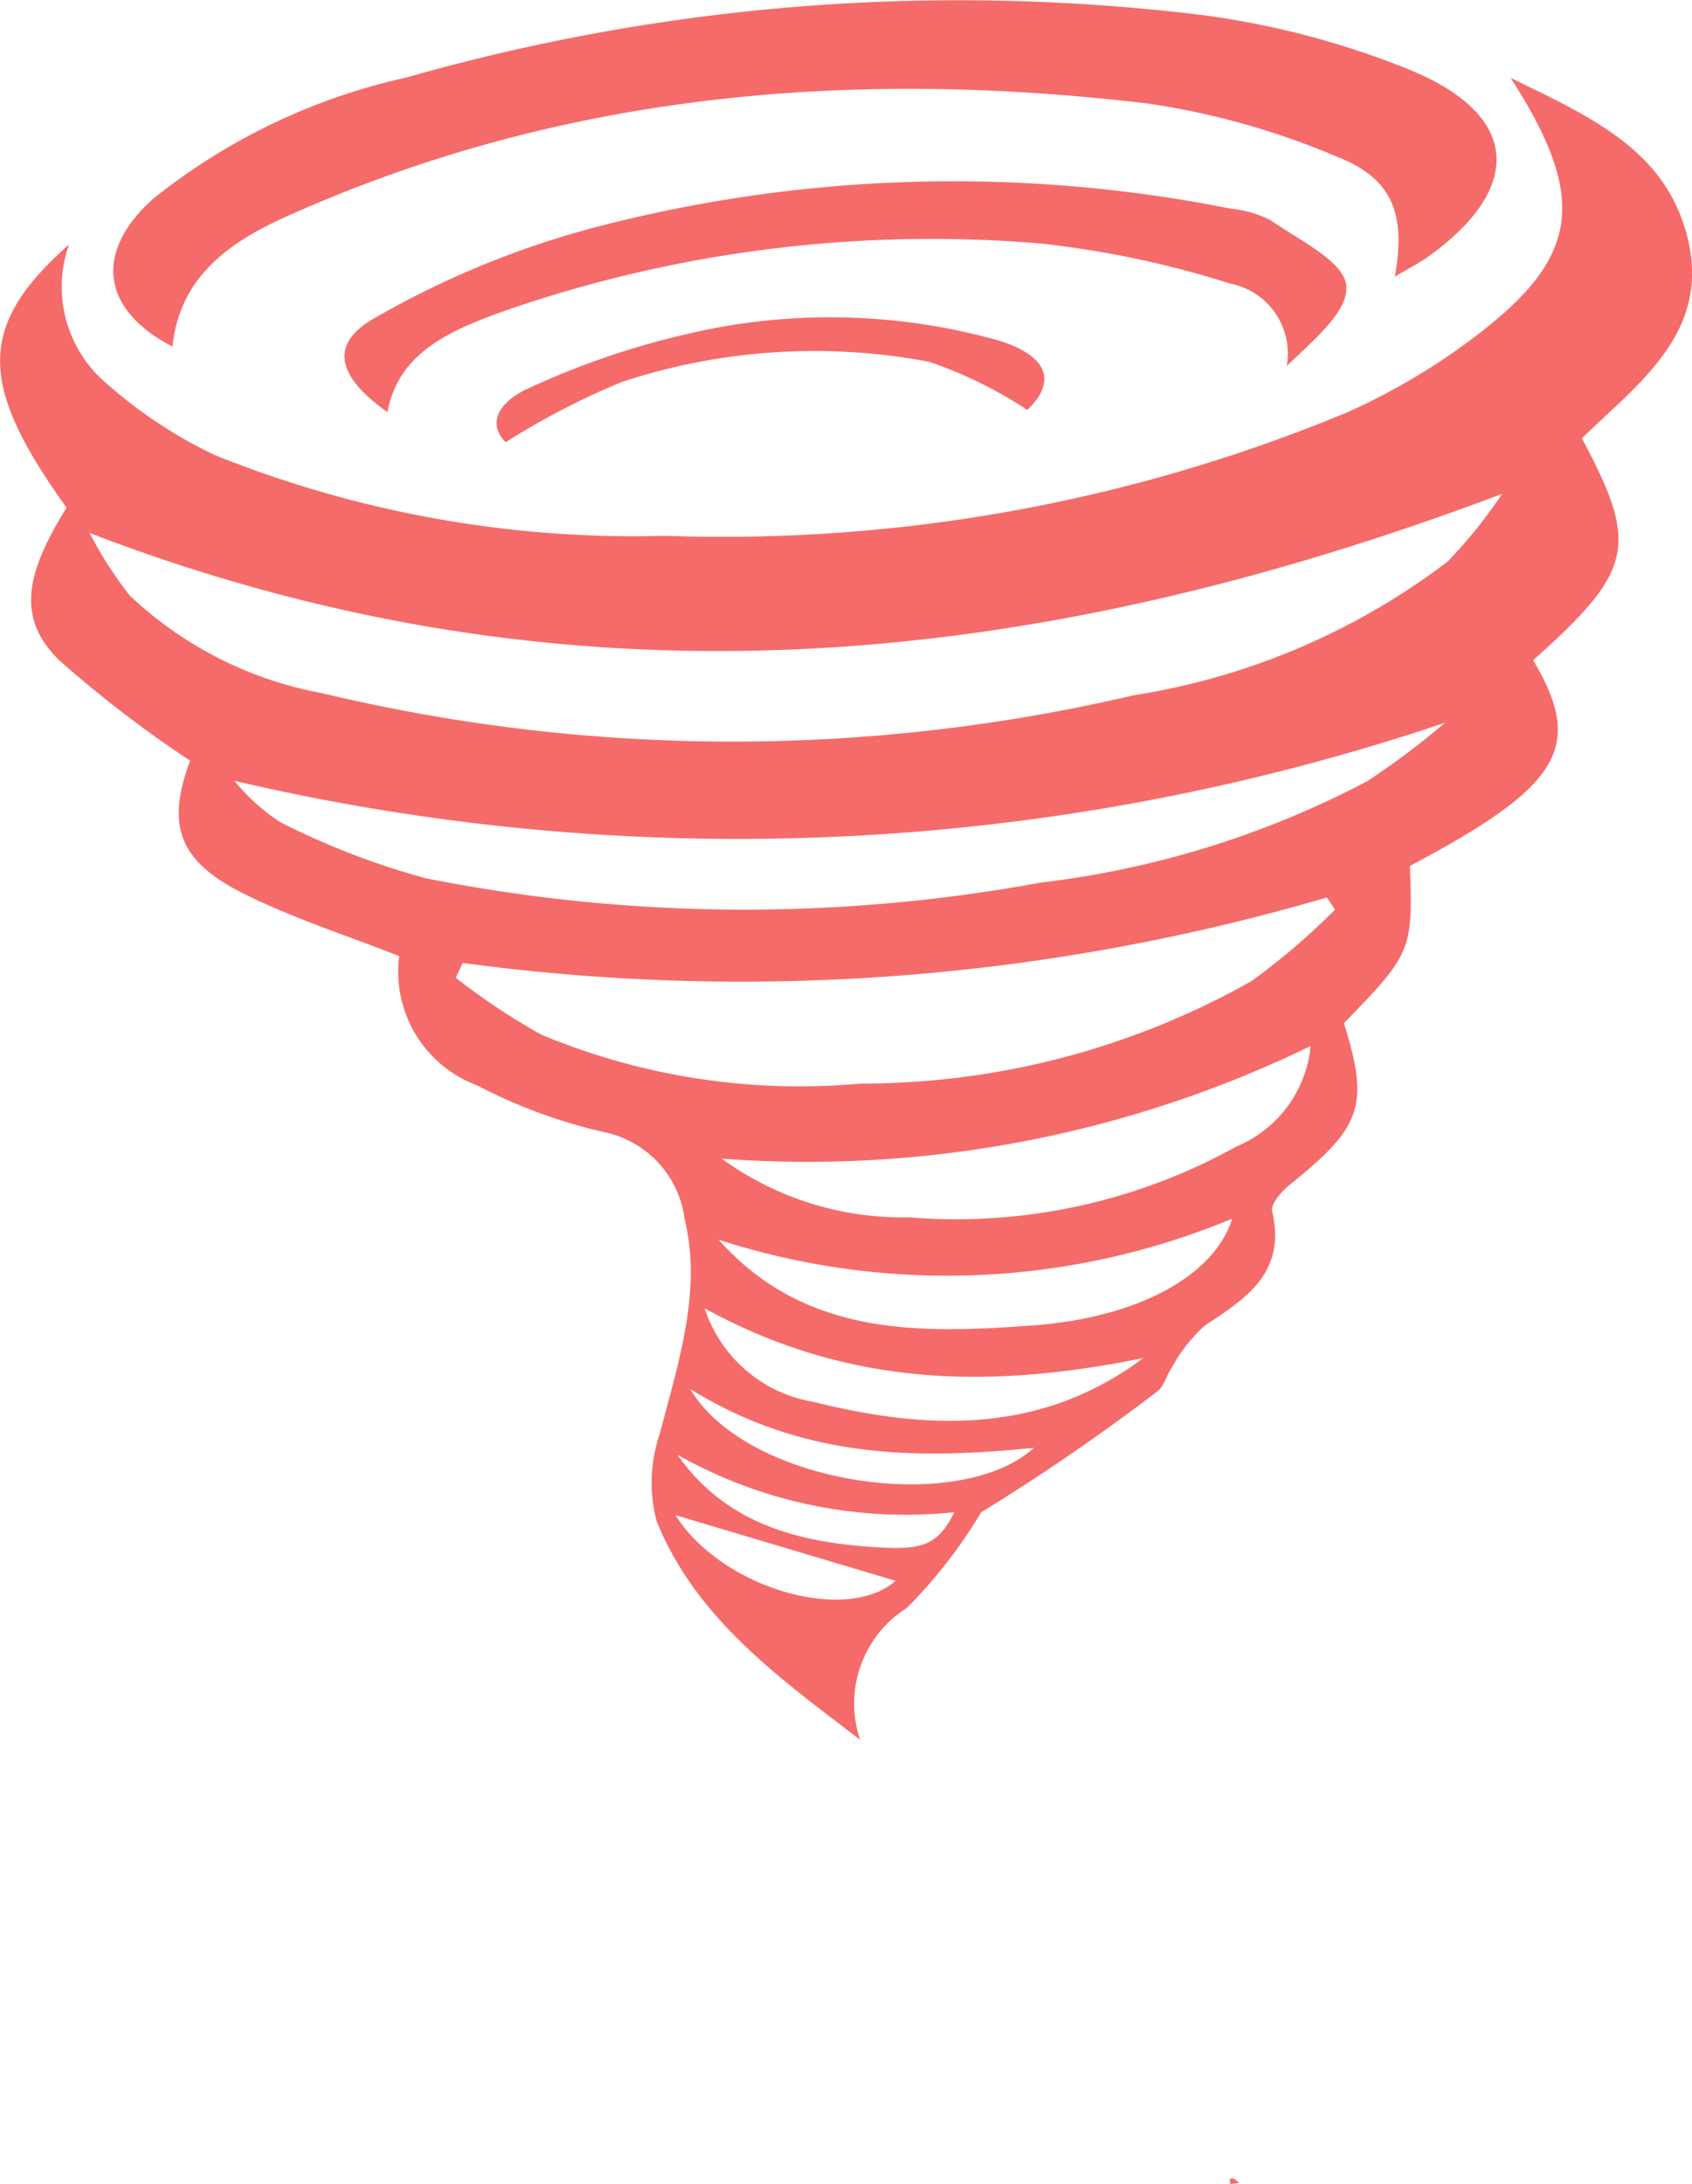 <svg xmlns="http://www.w3.org/2000/svg" width="39.815" height="51.375" viewBox="0 0 39.815 51.375"><defs><style>.a{fill:#f56b6a;}</style></defs><g transform="translate(-2113.9 -1085.82)"><g transform="translate(2113.9 1085.82)"><path class="a" d="M2149.977,1107.817c1.214,2.04.651,2.963-2.9,4.839.072,1.987.04,2.062-1.552,3.7.6,1.934.423,2.438-1.26,3.787-.2.158-.47.466-.429.638.335,1.428-.593,2.038-1.578,2.683a3.707,3.707,0,0,0-.787,1c-.126.176-.177.435-.337.554a49.511,49.511,0,0,1-4.149,2.847,11.485,11.485,0,0,1-1.746,2.247,2.659,2.659,0,0,0-1.1,3.1c-1.9-1.453-3.858-2.844-4.787-5.14a3.559,3.559,0,0,1,.073-2.054c.432-1.665,1-3.367.587-5.04a2.4,2.4,0,0,0-1.815-2.041,12.38,12.38,0,0,1-3.064-1.115,2.859,2.859,0,0,1-1.84-3.044c-1.232-.486-2.48-.883-3.639-1.459-1.568-.779-1.841-1.622-1.281-3.139a27.822,27.822,0,0,1-3.094-2.374c-.962-.965-.812-1.969.187-3.577-2.09-2.91-2.1-4.277.058-6.192a2.98,2.98,0,0,0,.729,3.131,10.923,10.923,0,0,0,2.7,1.823,26.447,26.447,0,0,0,10.6,1.9,38.318,38.318,0,0,0,16.037-2.9,15.248,15.248,0,0,0,3-1.772c2.477-1.867,2.692-3.252.858-6.1,1.9.921,3.575,1.682,4.126,3.621.654,2.306-1.069,3.52-2.451,4.856C2152.469,1105.114,2152.346,1105.705,2149.977,1107.817Zm-33.969-2.993a9.46,9.46,0,0,0,.942,1.468,8.926,8.926,0,0,0,4.527,2.3,41.468,41.468,0,0,0,19.1.05,16.389,16.389,0,0,0,7.379-3.138,11.239,11.239,0,0,0,1.291-1.6C2138.174,1108.076,2127.305,1109.168,2116.009,1104.824Zm3.407,5.829a4.729,4.729,0,0,0,1.066.966,17.771,17.771,0,0,0,3.444,1.329,38.478,38.478,0,0,0,14.467.1,22,22,0,0,0,7.683-2.386,18.038,18.038,0,0,0,1.83-1.375A52.014,52.014,0,0,1,2119.416,1110.654Zm5.374,4.286-.164.348a15.461,15.461,0,0,0,2.024,1.344,15.8,15.8,0,0,0,7.5,1.146,18.684,18.684,0,0,0,9.2-2.411,16.087,16.087,0,0,0,1.967-1.682l-.192-.286A48.953,48.953,0,0,1,2124.79,1114.939Zm6.089,4.6a7.259,7.259,0,0,0,4.425,1.385,13.567,13.567,0,0,0,7.687-1.665,2.852,2.852,0,0,0,1.75-2.365A27.092,27.092,0,0,1,2130.879,1119.542Zm-.071,1.907c2.024,2.279,4.713,2.217,7.4,2.02,2.5-.184,4.283-1.192,4.687-2.511A17.466,17.466,0,0,1,2130.808,1121.449Zm9.986,2.79c-3.466.7-6.838.731-10.311-1.171a3.256,3.256,0,0,0,2.563,2.2C2135.758,1125.942,2138.407,1126.023,2140.794,1124.24Zm-10.655.721c1.321,2.245,6.325,2.994,8.093,1.388C2135.464,1126.622,2132.8,1126.607,2130.139,1124.96Zm-.3,1.548c1.192,1.7,2.994,2.1,4.9,2.19.979.048,1.281-.165,1.62-.836A10.912,10.912,0,0,1,2129.841,1126.508Zm-.044,1.424c1.081,1.714,4.01,2.57,5.182,1.545Z" transform="translate(-2113.9 -1092.286)"/><path class="a" d="M2156.159,1092.329c.263-1.456-.045-2.3-1.33-2.809a18.033,18.033,0,0,0-4.5-1.267c-6.963-.823-13.779-.25-20.257,2.663-1.308.588-2.509,1.4-2.675,3.056-1.672-.856-1.861-2.225-.451-3.48a14.555,14.555,0,0,1,5.967-2.852,47.406,47.406,0,0,1,18.436-1.5,19.834,19.834,0,0,1,5.162,1.323c2.6,1.065,2.694,2.785.41,4.412C2156.718,1092.016,2156.492,1092.13,2156.159,1092.329Z" transform="translate(-2123.337 -1085.82)"/><path class="a" d="M2151.727,1110.591c-1.2-.848-1.382-1.618-.276-2.229a21.291,21.291,0,0,1,5.17-2.122,33.361,33.361,0,0,1,14.949-.436,2.638,2.638,0,0,1,.941.273c.662.467,1.7.952,1.776,1.521.081.6-.776,1.31-1.4,1.907a1.673,1.673,0,0,0-1.326-1.937,22.834,22.834,0,0,0-4.47-.945,30.668,30.668,0,0,0-12.634,1.593C2153.248,1108.66,2151.99,1109.159,2151.727,1110.591Z" transform="translate(-2142.609 -1100.895)"/><path class="a" d="M2167.166,1122.666c-.521-.544.018-1.045.555-1.276a18.926,18.926,0,0,1,3.7-1.267,14.629,14.629,0,0,1,7.372.157c1.194.379,1.31,1,.65,1.626a10.164,10.164,0,0,0-2.305-1.132,14.464,14.464,0,0,0-7.246.477A17.951,17.951,0,0,0,2167.166,1122.666Z" transform="translate(-2155.269 -1112.262)"/><path class="a" d="M2245.51,1318.6l-.205.024-.014-.122c.034,0,.074-.019.1-.005A.7.7,0,0,1,2245.51,1318.6Z" transform="translate(-2216.354 -1267.246)"/></g></g></svg>